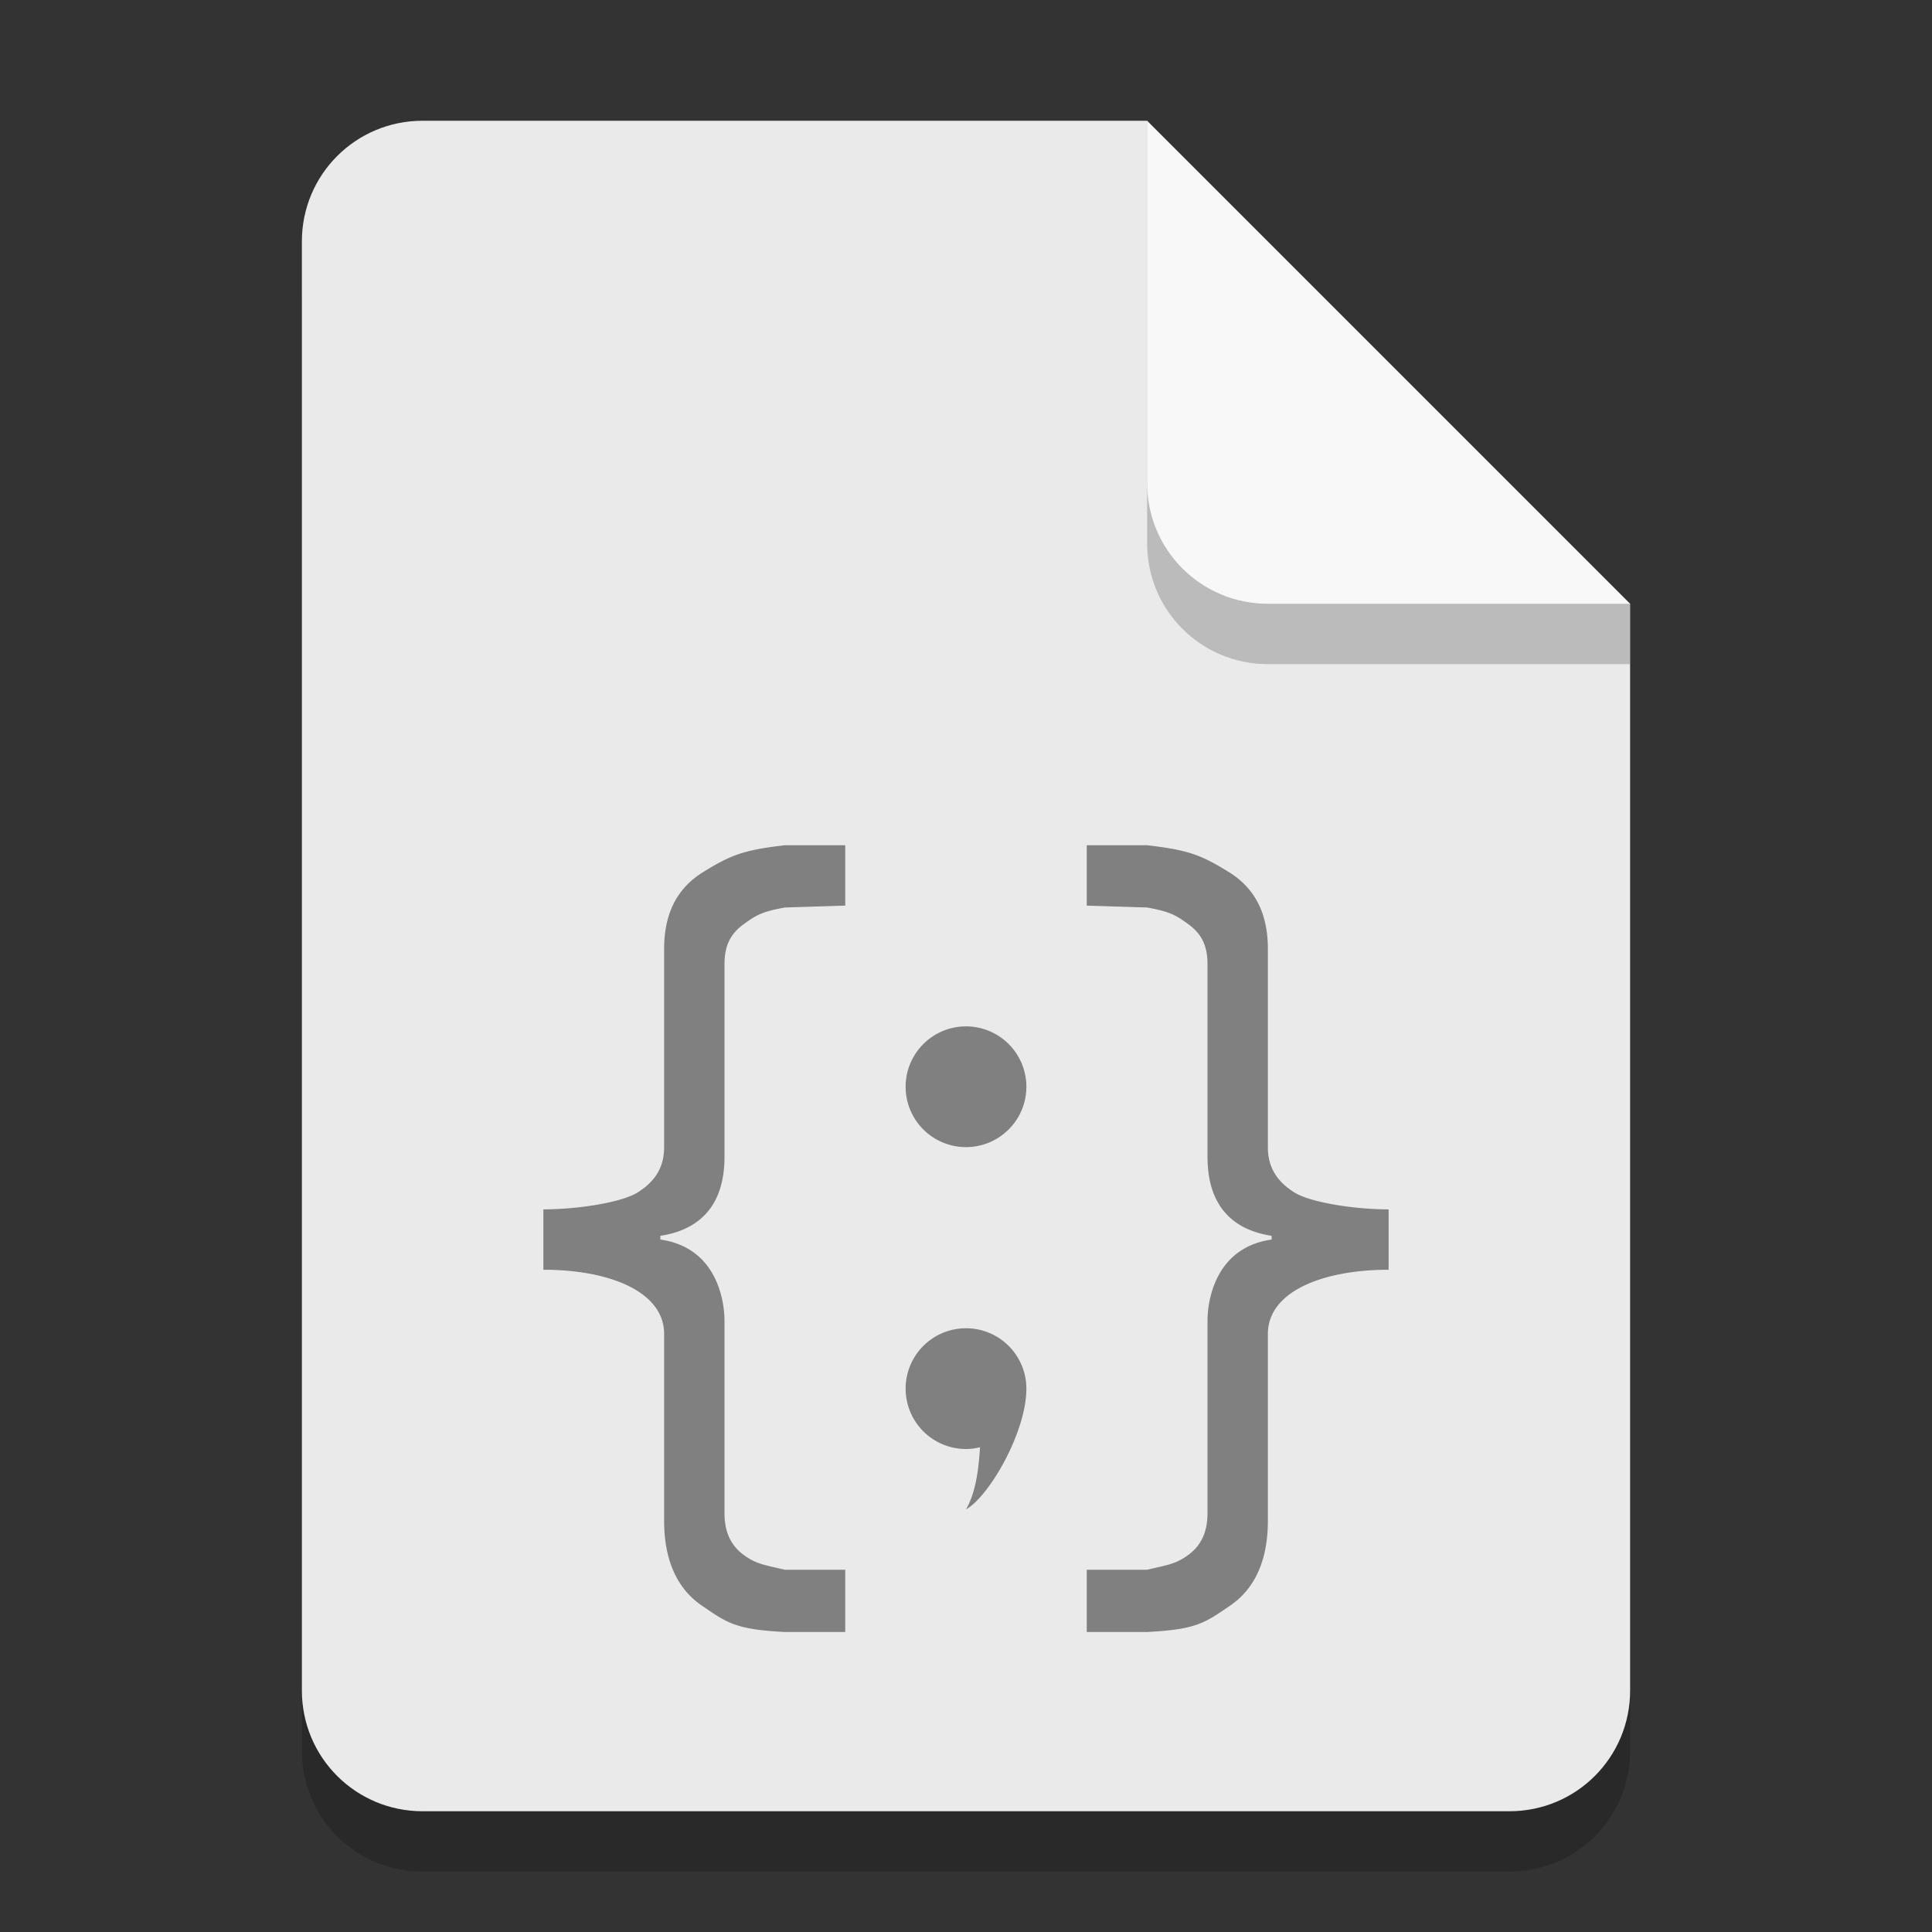 <?xml version="1.0" encoding="UTF-8" standalone="no"?>
<!-- Created with Inkscape (http://www.inkscape.org/) -->

<svg
   width="32"
   height="32"
   viewBox="0 0 32 32"
   version="1.1"
   id="svg5"
   inkscape:version="1.2.1 (9c6d41e410, 2022-07-14)"
   sodipodi:docname="text-x-css.svg"
   xmlns:inkscape="http://www.inkscape.org/namespaces/inkscape"
   xmlns:sodipodi="http://sodipodi.sourceforge.net/DTD/sodipodi-0.dtd"
   xmlns="http://www.w3.org/2000/svg"
   xmlns:svg="http://www.w3.org/2000/svg">
  <rect x="0" y="0" width="32" height="32" fill="#333333" stroke="none"/>
  <sodipodi:namedview
     id="namedview7"
     pagecolor="#ffffff"
     bordercolor="#000000"
     borderopacity="0.25"
     inkscape:showpageshadow="2"
     inkscape:pageopacity="0.0"
     inkscape:pagecheckerboard="0"
     inkscape:deskcolor="#d1d1d1"
     inkscape:document-units="px"
     showgrid="false"
     inkscape:zoom="25.0625"
     inkscape:cx="16"
     inkscape:cy="16"
     inkscape:window-width="1920"
     inkscape:window-height="1008"
     inkscape:window-x="0"
     inkscape:window-y="0"
     inkscape:window-maximized="1"
     inkscape:current-layer="svg5"
     showguides="false" />
  <defs
     id="defs2" />
  <path
     id="rect234"
     style="opacity:0.2;stroke-width:0.5;stroke-linecap:round;stroke-linejoin:round"
     d="m 7,3 h 12 l 8,8 v 18 c 0,1.108 -0.892,2 -2,2 H 7 C 5.892,31 5,30.108 5,29 V 5 C 5,3.892 5.892,3 7,3 Z"
     sodipodi:nodetypes="sccssssss" />
  <path
     id="rect448"
     style="fill:#eaeaea;fill-opacity:1;stroke-width:0.5;stroke-linecap:round;stroke-linejoin:round"
     d="m 7,2 h 12 l 3,5 5,3 v 18 c 0,1.108 -0.892,2 -2,2 H 7 C 5.892,30 5,29.108 5,28 V 4 C 5,2.892 5.892,2 7,2 Z"
     sodipodi:nodetypes="scccssssss" />
  <path
     id="path953"
     style="fill:#808080"
     d="M 13 14 C 12.32 14.078 12.108 14.16 11.656 14.438 C 11.209 14.711 11 15.134 11 15.719 L 11 19 C 11 19.349 10.836 19.578 10.562 19.75 C 10.293 19.919 9.559 20.031 9 20.031 L 9 21.031 C 10.102 21.031 11 21.396 11 22.094 L 11 25.188 C 11 25.829 11.207 26.309 11.625 26.594 C 12.047 26.883 12.184 26.989 13 27.031 L 14 27.031 L 14 26 L 13 26 C 12.655 25.918 12.524 25.907 12.312 25.75 C 12.101 25.592 12 25.37 12 25.062 L 12 21.875 C 12 21.568 11.886 20.666 10.938 20.531 L 10.938 20.469 C 11.886 20.323 12 19.595 12 19.156 L 12 15.969 C 12 15.661 12.101 15.466 12.312 15.312 C 12.528 15.155 12.617 15.101 13 15.031 L 14 15 L 14 14 L 13 14 z M 18 14 L 18 15 L 19 15.031 C 19.383 15.101 19.472 15.155 19.688 15.312 C 19.899 15.466 20 15.661 20 15.969 L 20 19.156 C 20 19.595 20.114 20.323 21.062 20.469 L 21.062 20.531 C 20.114 20.666 20 21.568 20 21.875 L 20 25.062 C 20 25.37 19.899 25.592 19.688 25.75 C 19.476 25.907 19.345 25.918 19 26 L 18 26 L 18 27.031 L 19 27.031 C 19.816 26.989 19.953 26.883 20.375 26.594 C 20.793 26.309 21 25.829 21 25.188 L 21 22.094 C 21 21.396 21.898 21.031 23 21.031 L 23 20.031 C 22.441 20.031 21.707 19.919 21.438 19.75 C 21.164 19.578 21 19.349 21 19 L 21 15.719 C 21 15.134 20.791 14.711 20.344 14.438 C 19.892 14.16 19.68 14.078 19 14 L 18 14 z M 16 17 A 1 1 0 0 0 15 18 A 1 1 0 0 0 16 19 A 1 1 0 0 0 17 18 A 1 1 0 0 0 16 17 z M 16 22 A 1 1 0 0 0 15 23 A 1 1 0 0 0 16 24 A 1 1 0 0 0 16.232 23.971 C 16.207 24.395 16.147 24.748 16 25 C 16.382 24.788 17 23.722 17 23 A 1 1 0 0 0 16 22 z " />
  <path
     d="M 27,11 H 21 C 19.892,11 19,10.108 19,9 V 2 l 8,8 z"
     style="opacity:0.2;fill:#000000;stroke-width:0.5;stroke-linecap:round;stroke-linejoin:round"
     id="path611"
     sodipodi:nodetypes="cssccc" />
  <path
     id="rect600"
     style="fill:#f8f8f8;fill-opacity:1;stroke-width:0.5;stroke-linecap:round;stroke-linejoin:round"
     d="M 27,10 H 21 C 19.892,10 19,9.108 19,8 V 2 l 4,4 z"
     sodipodi:nodetypes="cssccc" />
</svg>

